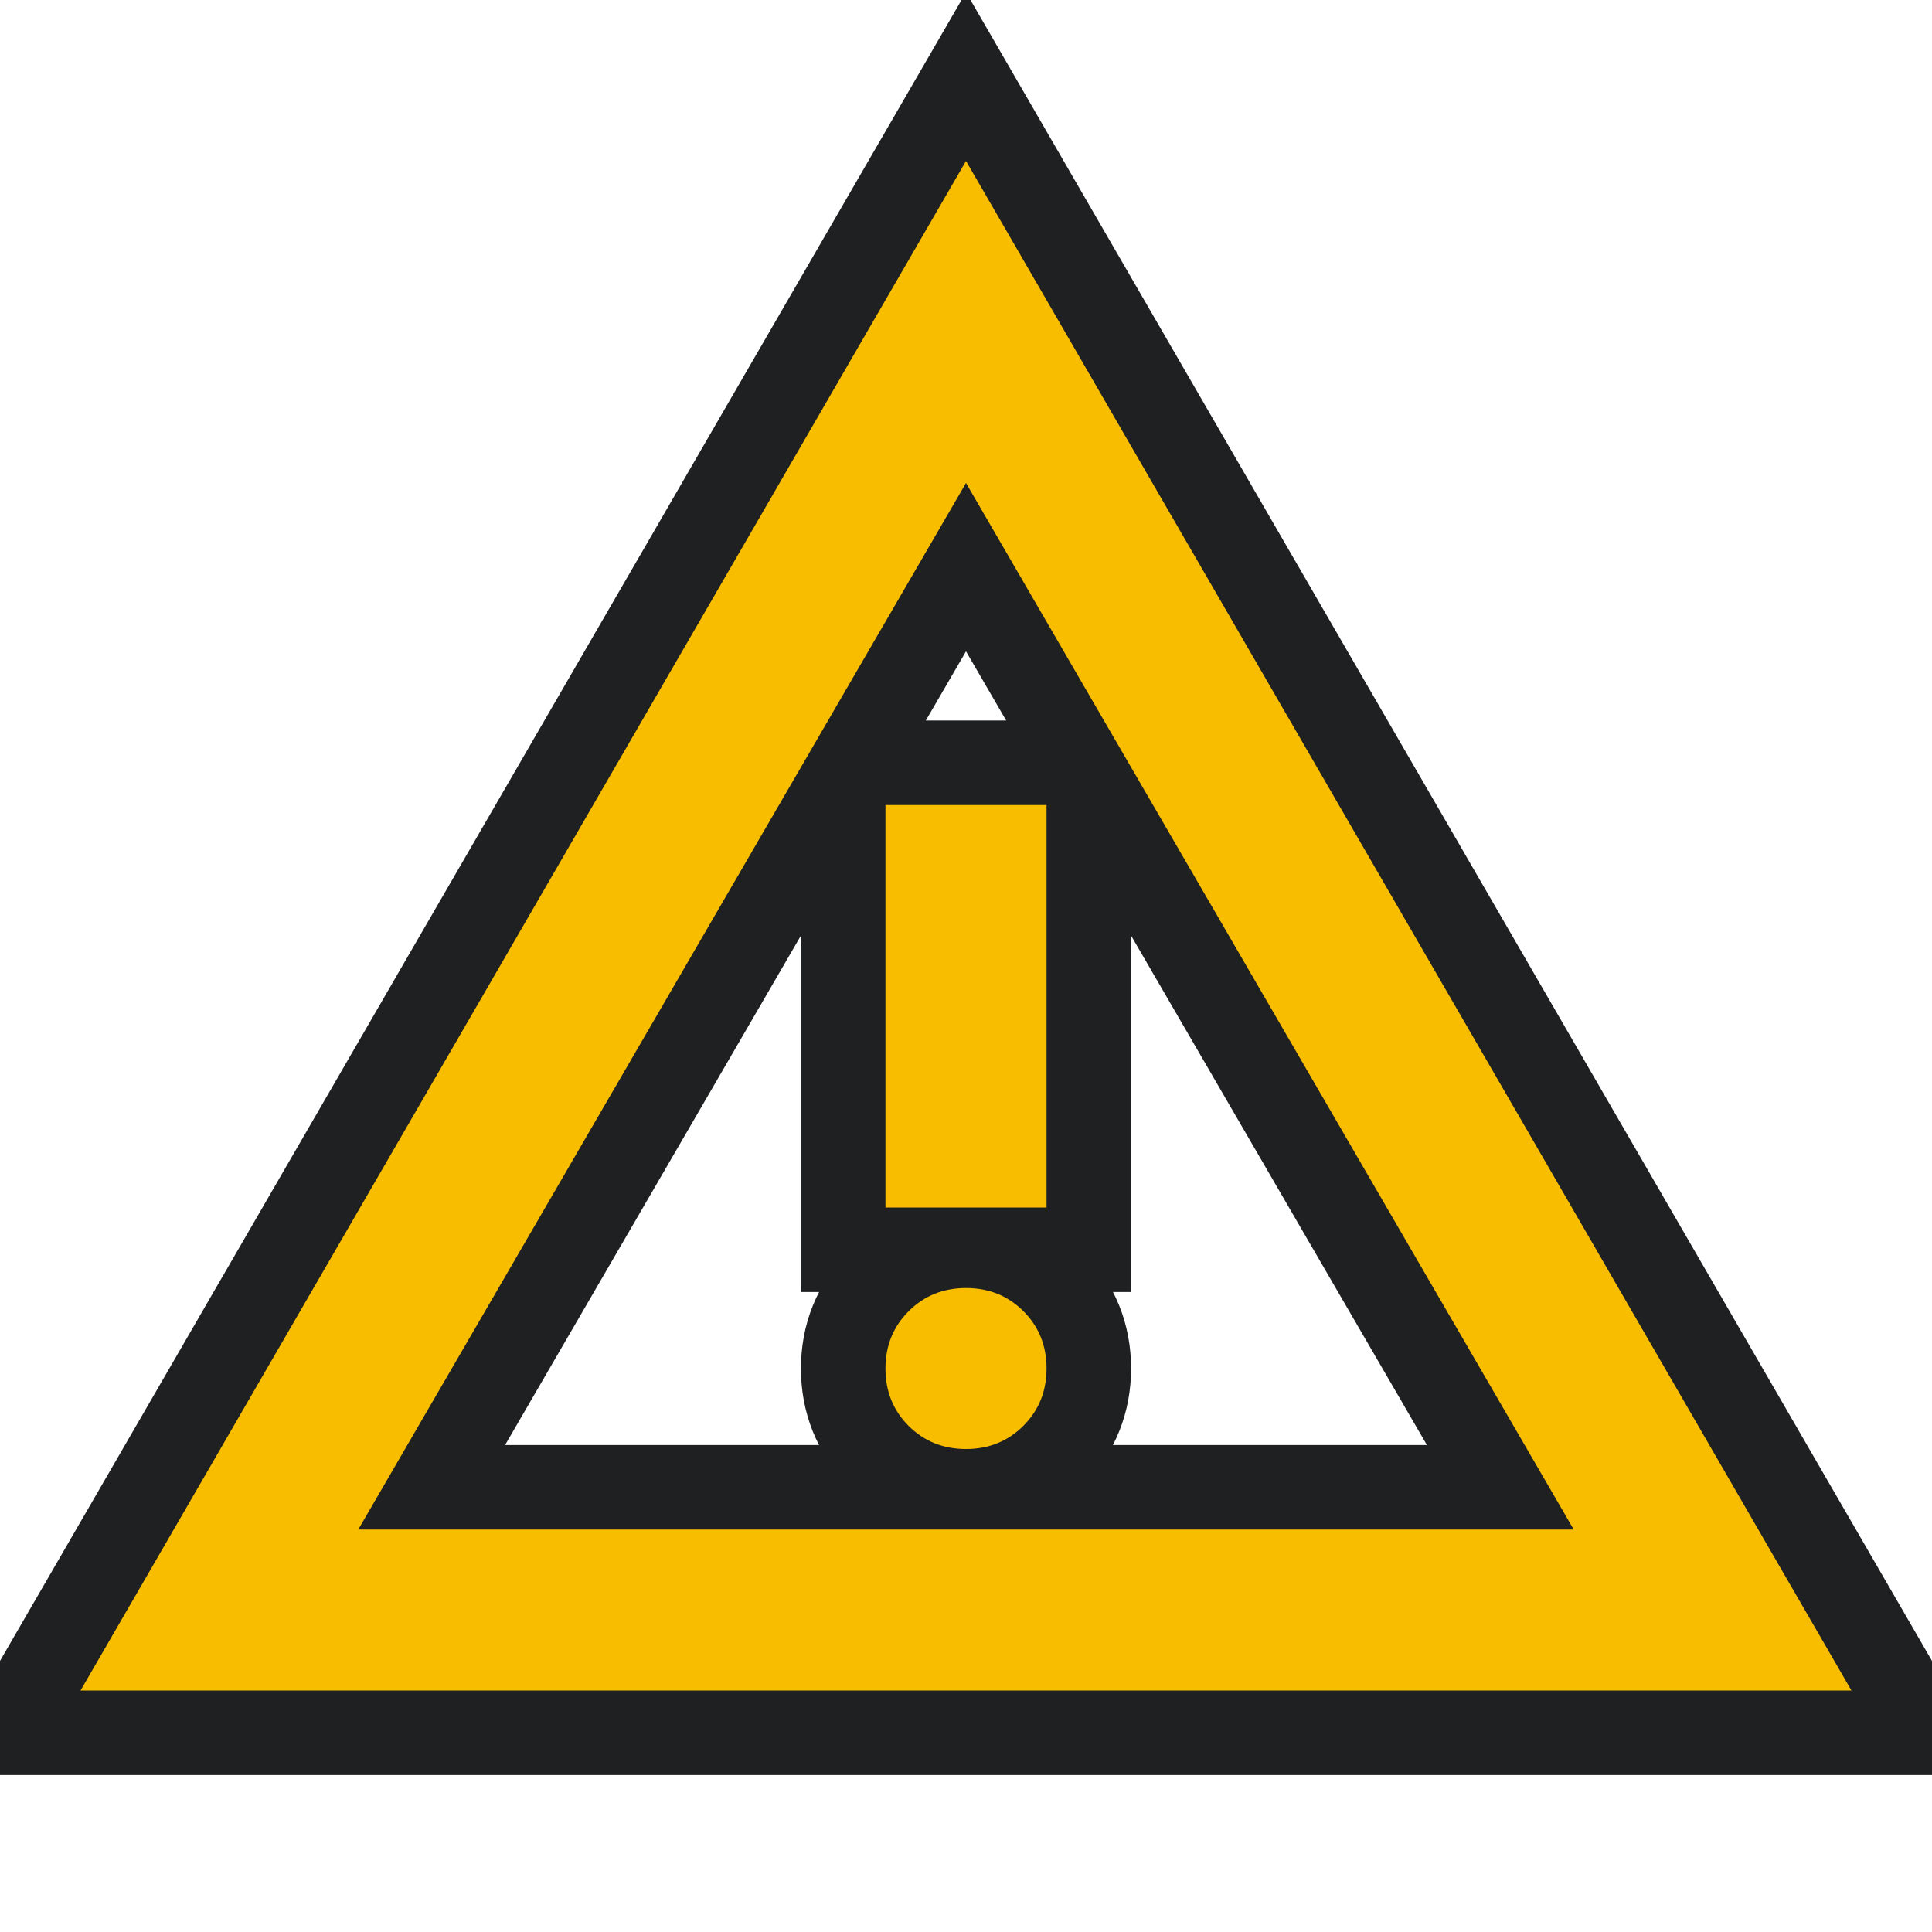 <svg height="16" width="16" version="1.1" xmlns="http://www.w3.org/2000/svg">
  <defs>
    <style type="text/css" id="current-color-scheme">
      .ColorScheme-NeutralText {
        color: #f9bd00;
      }

      .ColorScheme-Background {
        color: #1e2022;
      }
    </style>
    <path id="icon"
      d="M 0.667,14 8,1.333 15.333,14 Z M 2.967,12.667 H 13.033 L 8,4 Z M 8,12 q 0.283,0 0.475,-0.192 0.192,-0.192 0.192,-0.475 0,-0.283 -0.192,-0.475 Q 8.283,10.667 8,10.667 q -0.283,0 -0.475,0.192 -0.192,0.192 -0.192,0.475 0,0.283 0.192,0.475 Q 7.717,12 8,12 Z M 7.333,10 H 8.667 V 6.667 H 7.333 Z M 8,8.333 Z" />
  </defs>
  <use href="#icon" class="ColorScheme-Background" stroke="currentColor" stroke-width="1.4" />
  <use href="#icon" class="ColorScheme-NeutralText" fill="currentColor" />
</svg>